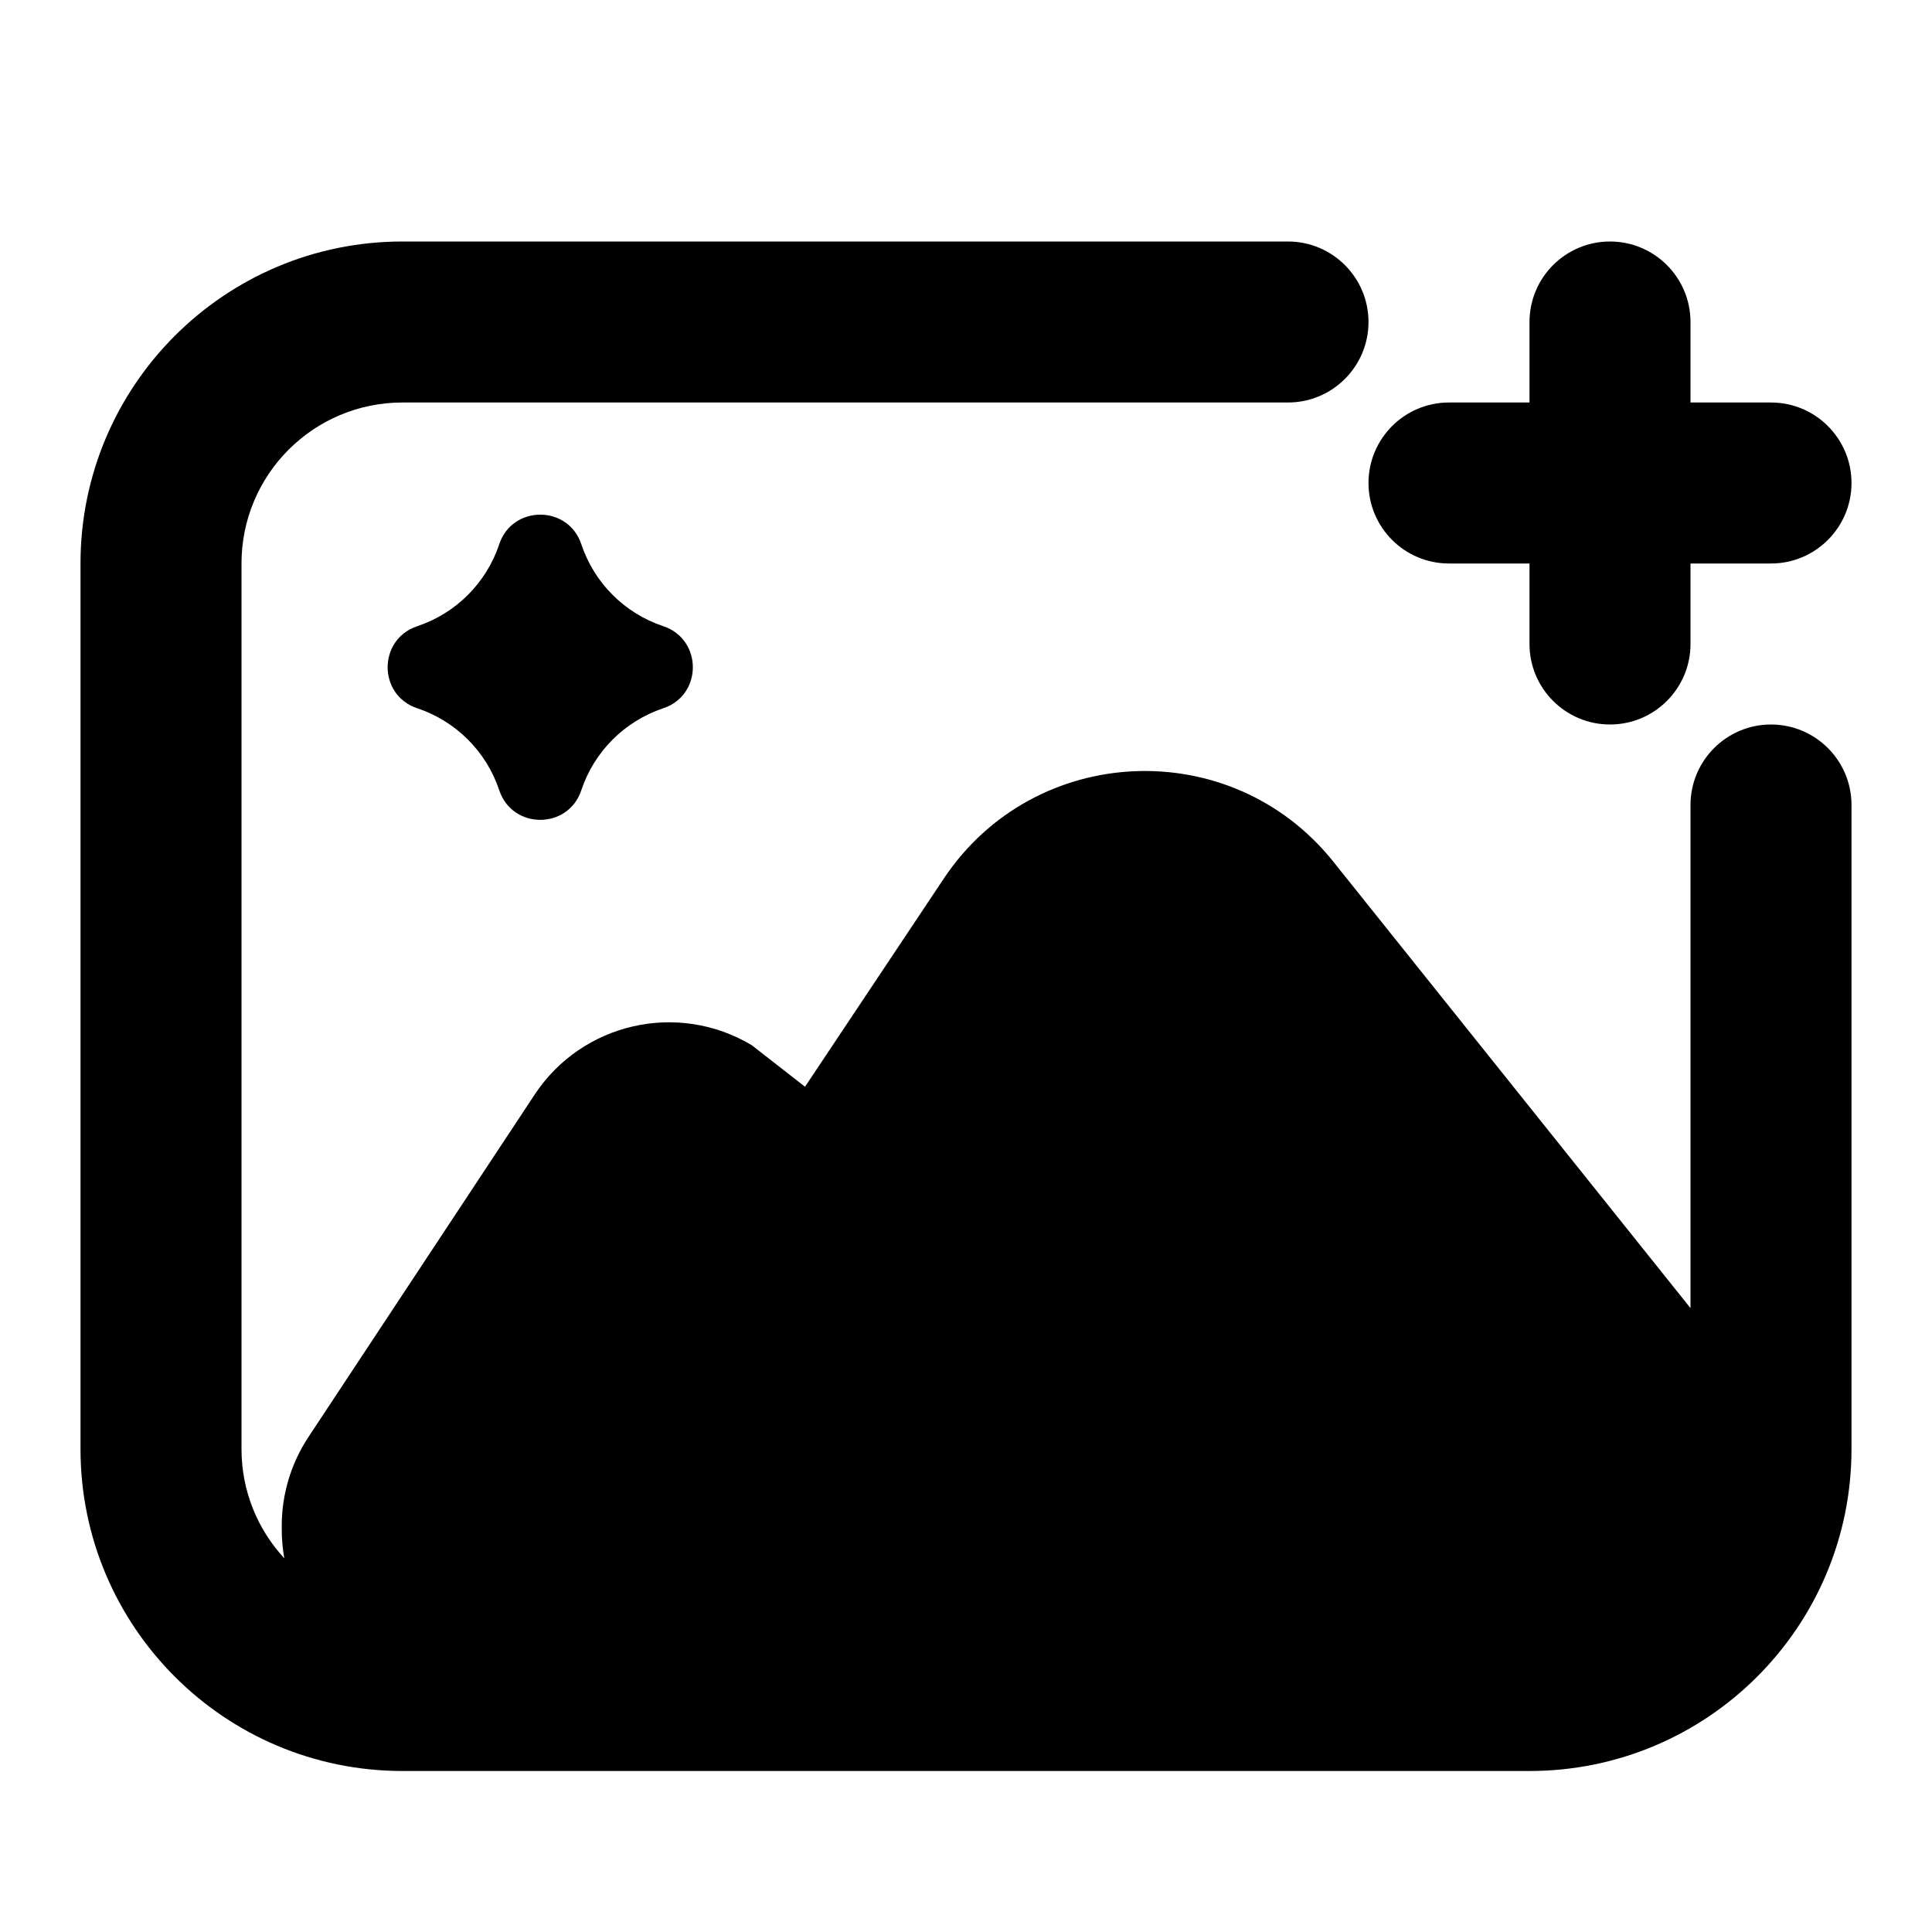 <svg width="24" height="24" viewBox="0 0 24 24" fill="none" xmlns="http://www.w3.org/2000/svg">
<path d="M3 7C3 5.895 3.895 5 5 5H16C16.552 5 17 4.552 17 4C17 3.448 16.552 3 16 3H5C2.791 3 1 4.791 1 7V18C1 20.209 2.791 22 5 22H19C21.209 22 23 20.209 23 18V10C23 9.448 22.552 9 22 9C21.448 9 21 9.448 21 10V16.25L16.563 10.704C15.295 9.118 12.851 9.224 11.724 10.914L10 13.5L9.339 12.984C8.42 12.434 7.232 12.704 6.642 13.597L3.831 17.852C3.615 18.179 3.5 18.562 3.5 18.954V19C3.5 19.122 3.511 19.242 3.532 19.358C3.202 19.002 3 18.524 3 18V7Z" fill="currentColor"/>
<path d="M5.183 8.798C5.664 8.959 6.042 9.336 6.202 9.817C6.365 10.307 7.058 10.307 7.221 9.817C7.381 9.336 7.759 8.959 8.24 8.798C8.729 8.635 8.729 7.943 8.24 7.779C7.759 7.619 7.381 7.241 7.221 6.76C7.058 6.271 6.365 6.271 6.202 6.76C6.042 7.241 5.664 7.619 5.183 7.779C4.693 7.943 4.693 8.635 5.183 8.798Z" fill="currentColor"/>
<path d="M21 4C21 3.448 20.552 3 20 3C19.448 3 19 3.448 19 4V5H18C17.448 5 17 5.448 17 6C17 6.552 17.448 7 18 7H19V8C19 8.552 19.448 9 20 9C20.552 9 21 8.552 21 8V7H22C22.552 7 23 6.552 23 6C23 5.448 22.552 5 22 5H21V4Z" fill="currentColor"/>
</svg>

